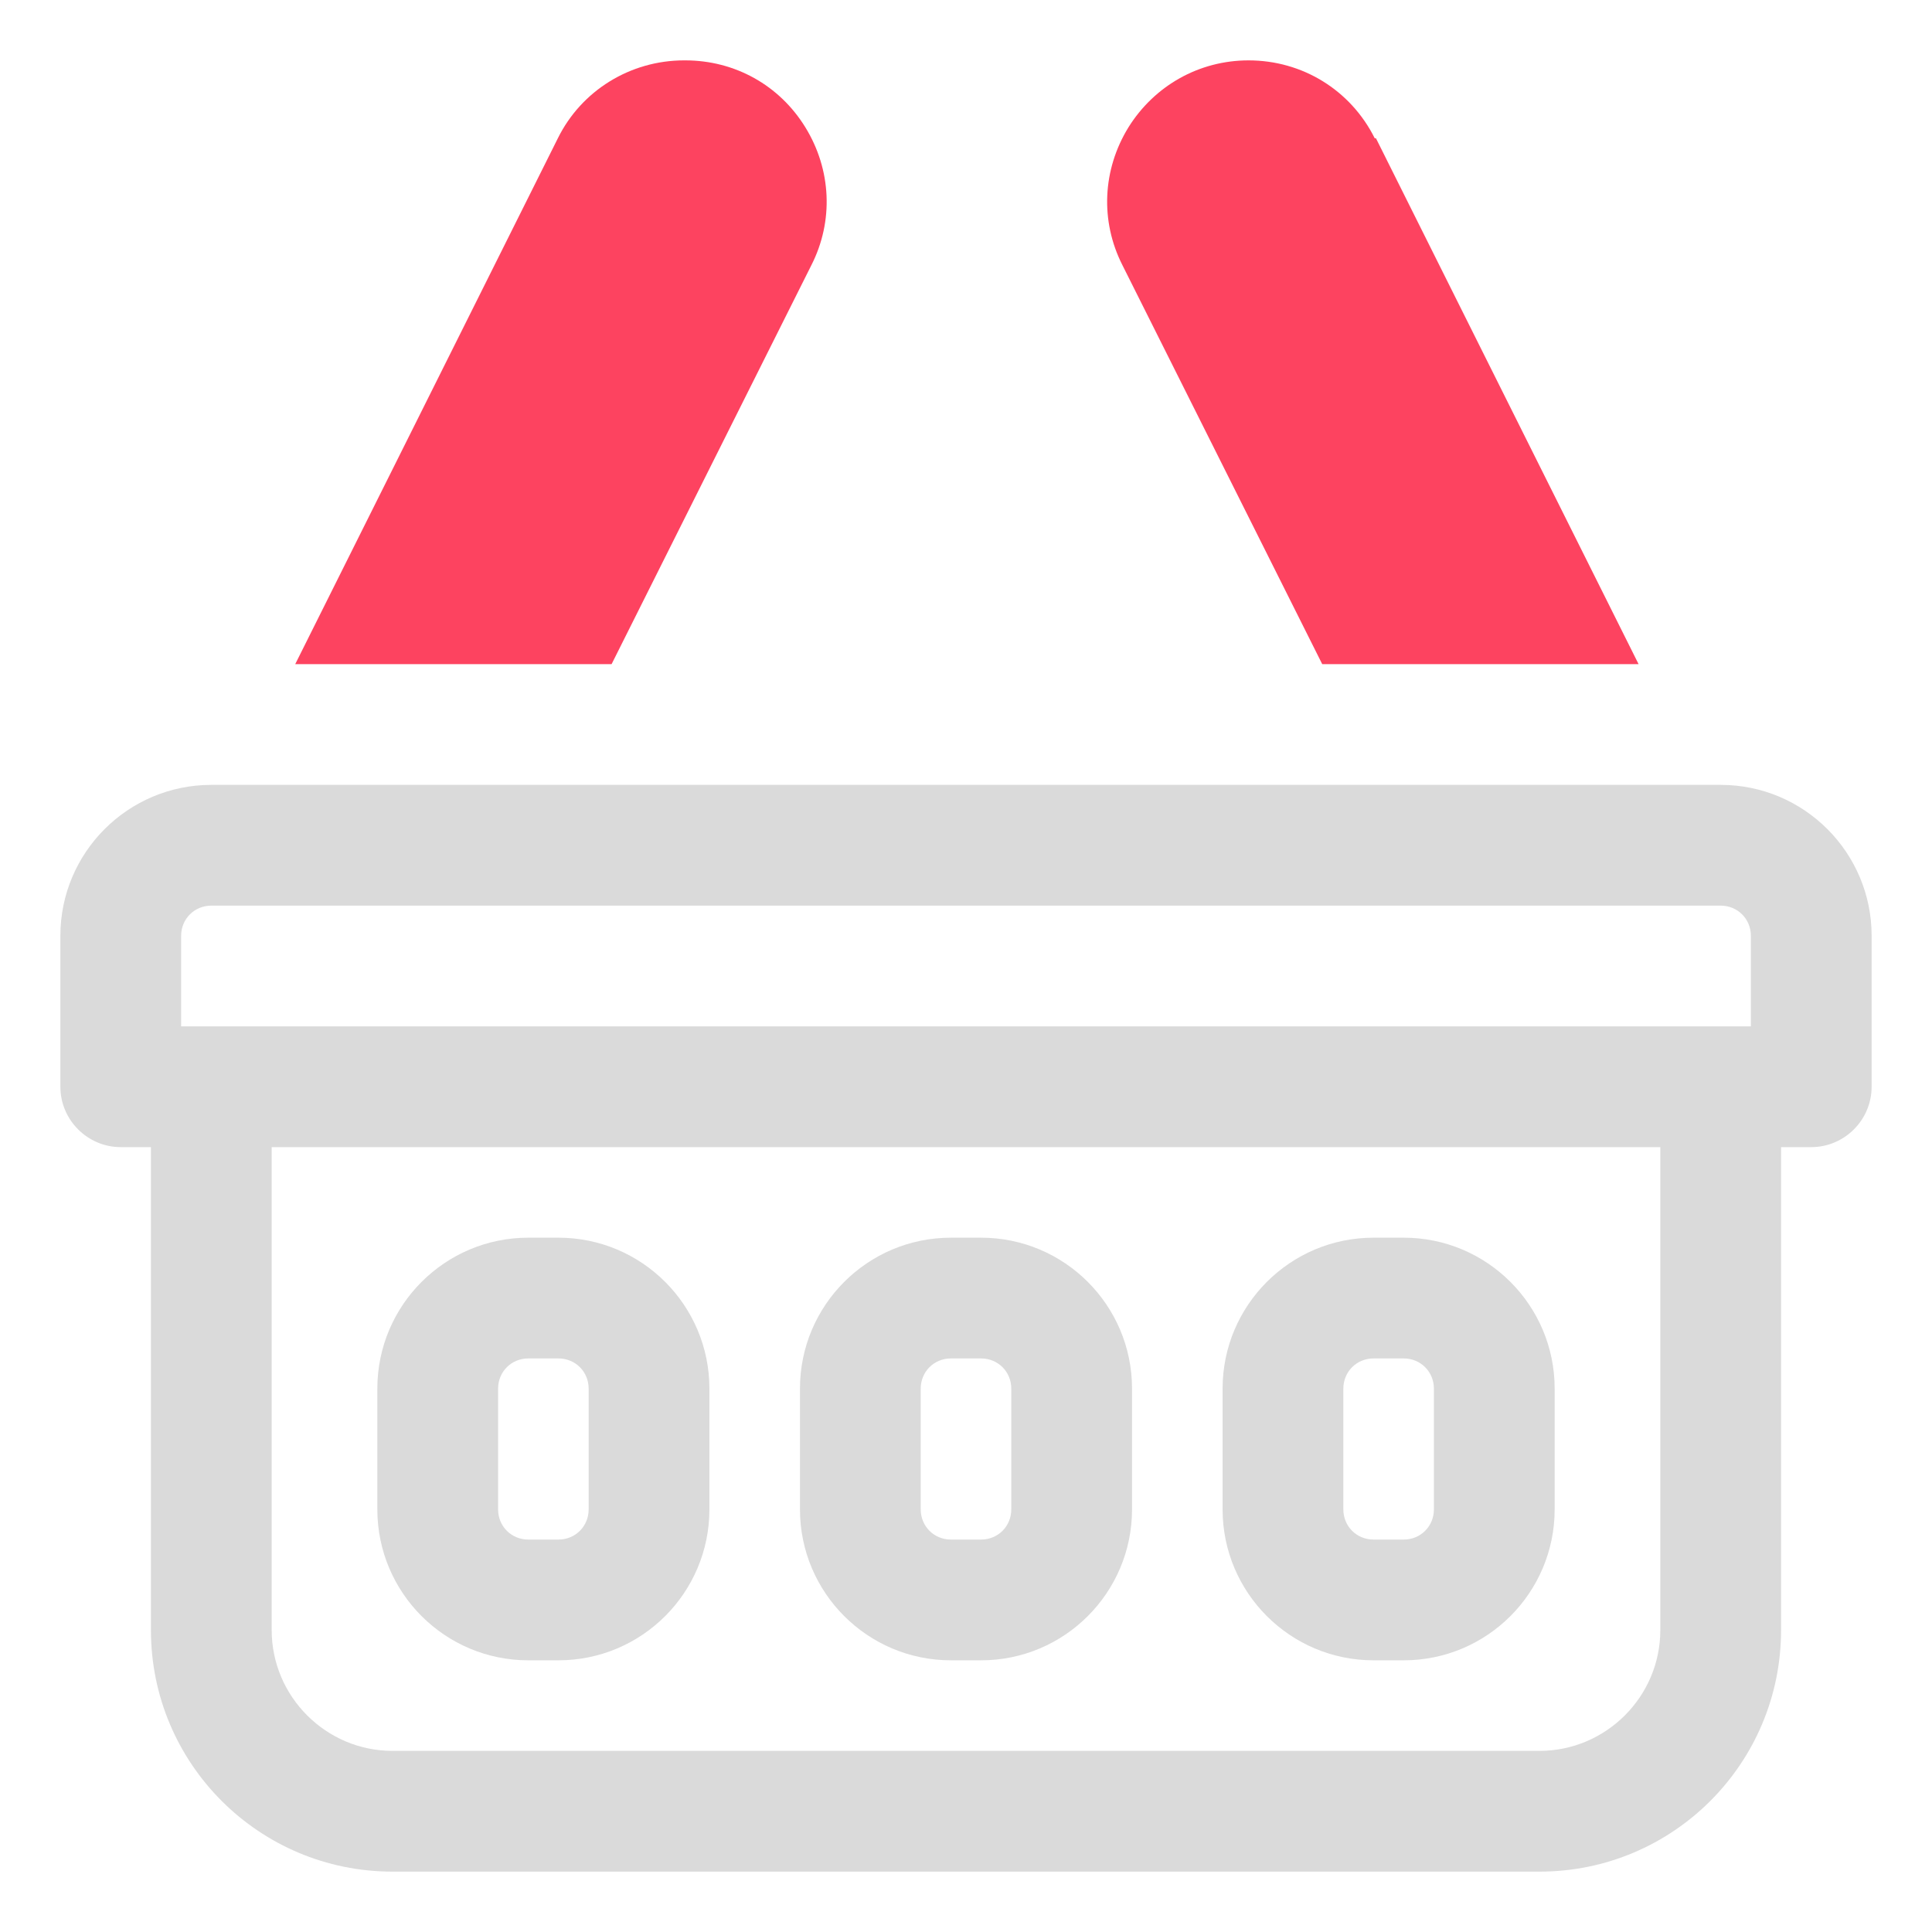 <?xml version="1.0" encoding="UTF-8"?>
<svg id="OBJECT" xmlns="http://www.w3.org/2000/svg" viewBox="0 0 32 32">
  <defs>
    <style>
      .cls-1 {
        fill: #FD4360;
      }

      .cls-1, .cls-2 {
        stroke-width: 0px;
      }

      .cls-2 {
        fill: #dadada;
      }
    </style>
  </defs>
  <g>
    <path class="cls-2" d="m15.75,27.5h.5c1.38,0,2.5-1.12,2.5-2.5v-2c0-1.38-1.12-2.5-2.5-2.5h-.5c-1.38,0-2.5,1.12-2.5,2.5v2c0,1.38,1.12,2.5,2.5,2.5Zm-.5-4.5c0-.28.22-.5.5-.5h.5c.28,0,.5.22.5.5v2c0,.28-.22.5-.5.5h-.5c-.28,0-.5-.22-.5-.5v-2Z"/>
    <path class="cls-2" d="m22.75,27.5h.5c1.38,0,2.5-1.12,2.5-2.5v-2c0-1.38-1.12-2.5-2.5-2.5h-.5c-1.38,0-2.5,1.12-2.5,2.5v2c0,1.38,1.12,2.5,2.5,2.5Zm-.5-4.5c0-.28.22-.5.5-.5h.5c.28,0,.5.22.5.5v2c0,.28-.22.5-.5.5h-.5c-.28,0-.5-.22-.5-.5v-2Z"/>
    <path class="cls-2" d="m8.75,27.5h.5c1.38,0,2.5-1.12,2.5-2.5v-2c0-1.38-1.12-2.5-2.5-2.5h-.5c-1.38,0-2.5,1.12-2.5,2.5v2c0,1.38,1.12,2.5,2.5,2.5Zm-.5-4.5c0-.28.22-.5.5-.5h.5c.28,0,.5.22.5.5v2c0,.28-.22.5-.5.5h-.5c-.28,0-.5-.22-.5-.5v-2Z"/>
    <path class="cls-2" d="m28.5,13H3.5c-1.38,0-2.5,1.12-2.5,2.5v2.5c0,.55.45,1,1,1h.5v8c0,2.21,1.79,4,4,4h19c2.21,0,4-1.79,4-4v-8h.5c.55,0,1-.45,1-1v-2.5c0-1.38-1.12-2.5-2.5-2.5ZM3,15.5c0-.28.22-.5.5-.5h25c.28,0,.5.22.5.5v1.5H3v-1.5Zm24.5,11.5c0,1.1-.9,2-2,2H6.5c-1.1,0-2-.9-2-2v-8h23v8Z"/>
  </g>
  <g>
    <path class="cls-1" d="m11.33,1c-.89,0-1.7.5-2.09,1.29l-4.35,8.71h5.24l3.31-6.61c.37-.73.33-1.58-.1-2.28-.43-.7-1.17-1.11-1.99-1.11Z"/>
    <path class="cls-1" d="m22.77,2.29c-.4-.8-1.2-1.29-2.09-1.29-.82,0-1.56.42-1.99,1.11-.43.7-.47,1.55-.1,2.28l3.31,6.61h5.24l-4.35-8.71Z"/>
  </g>
</svg>